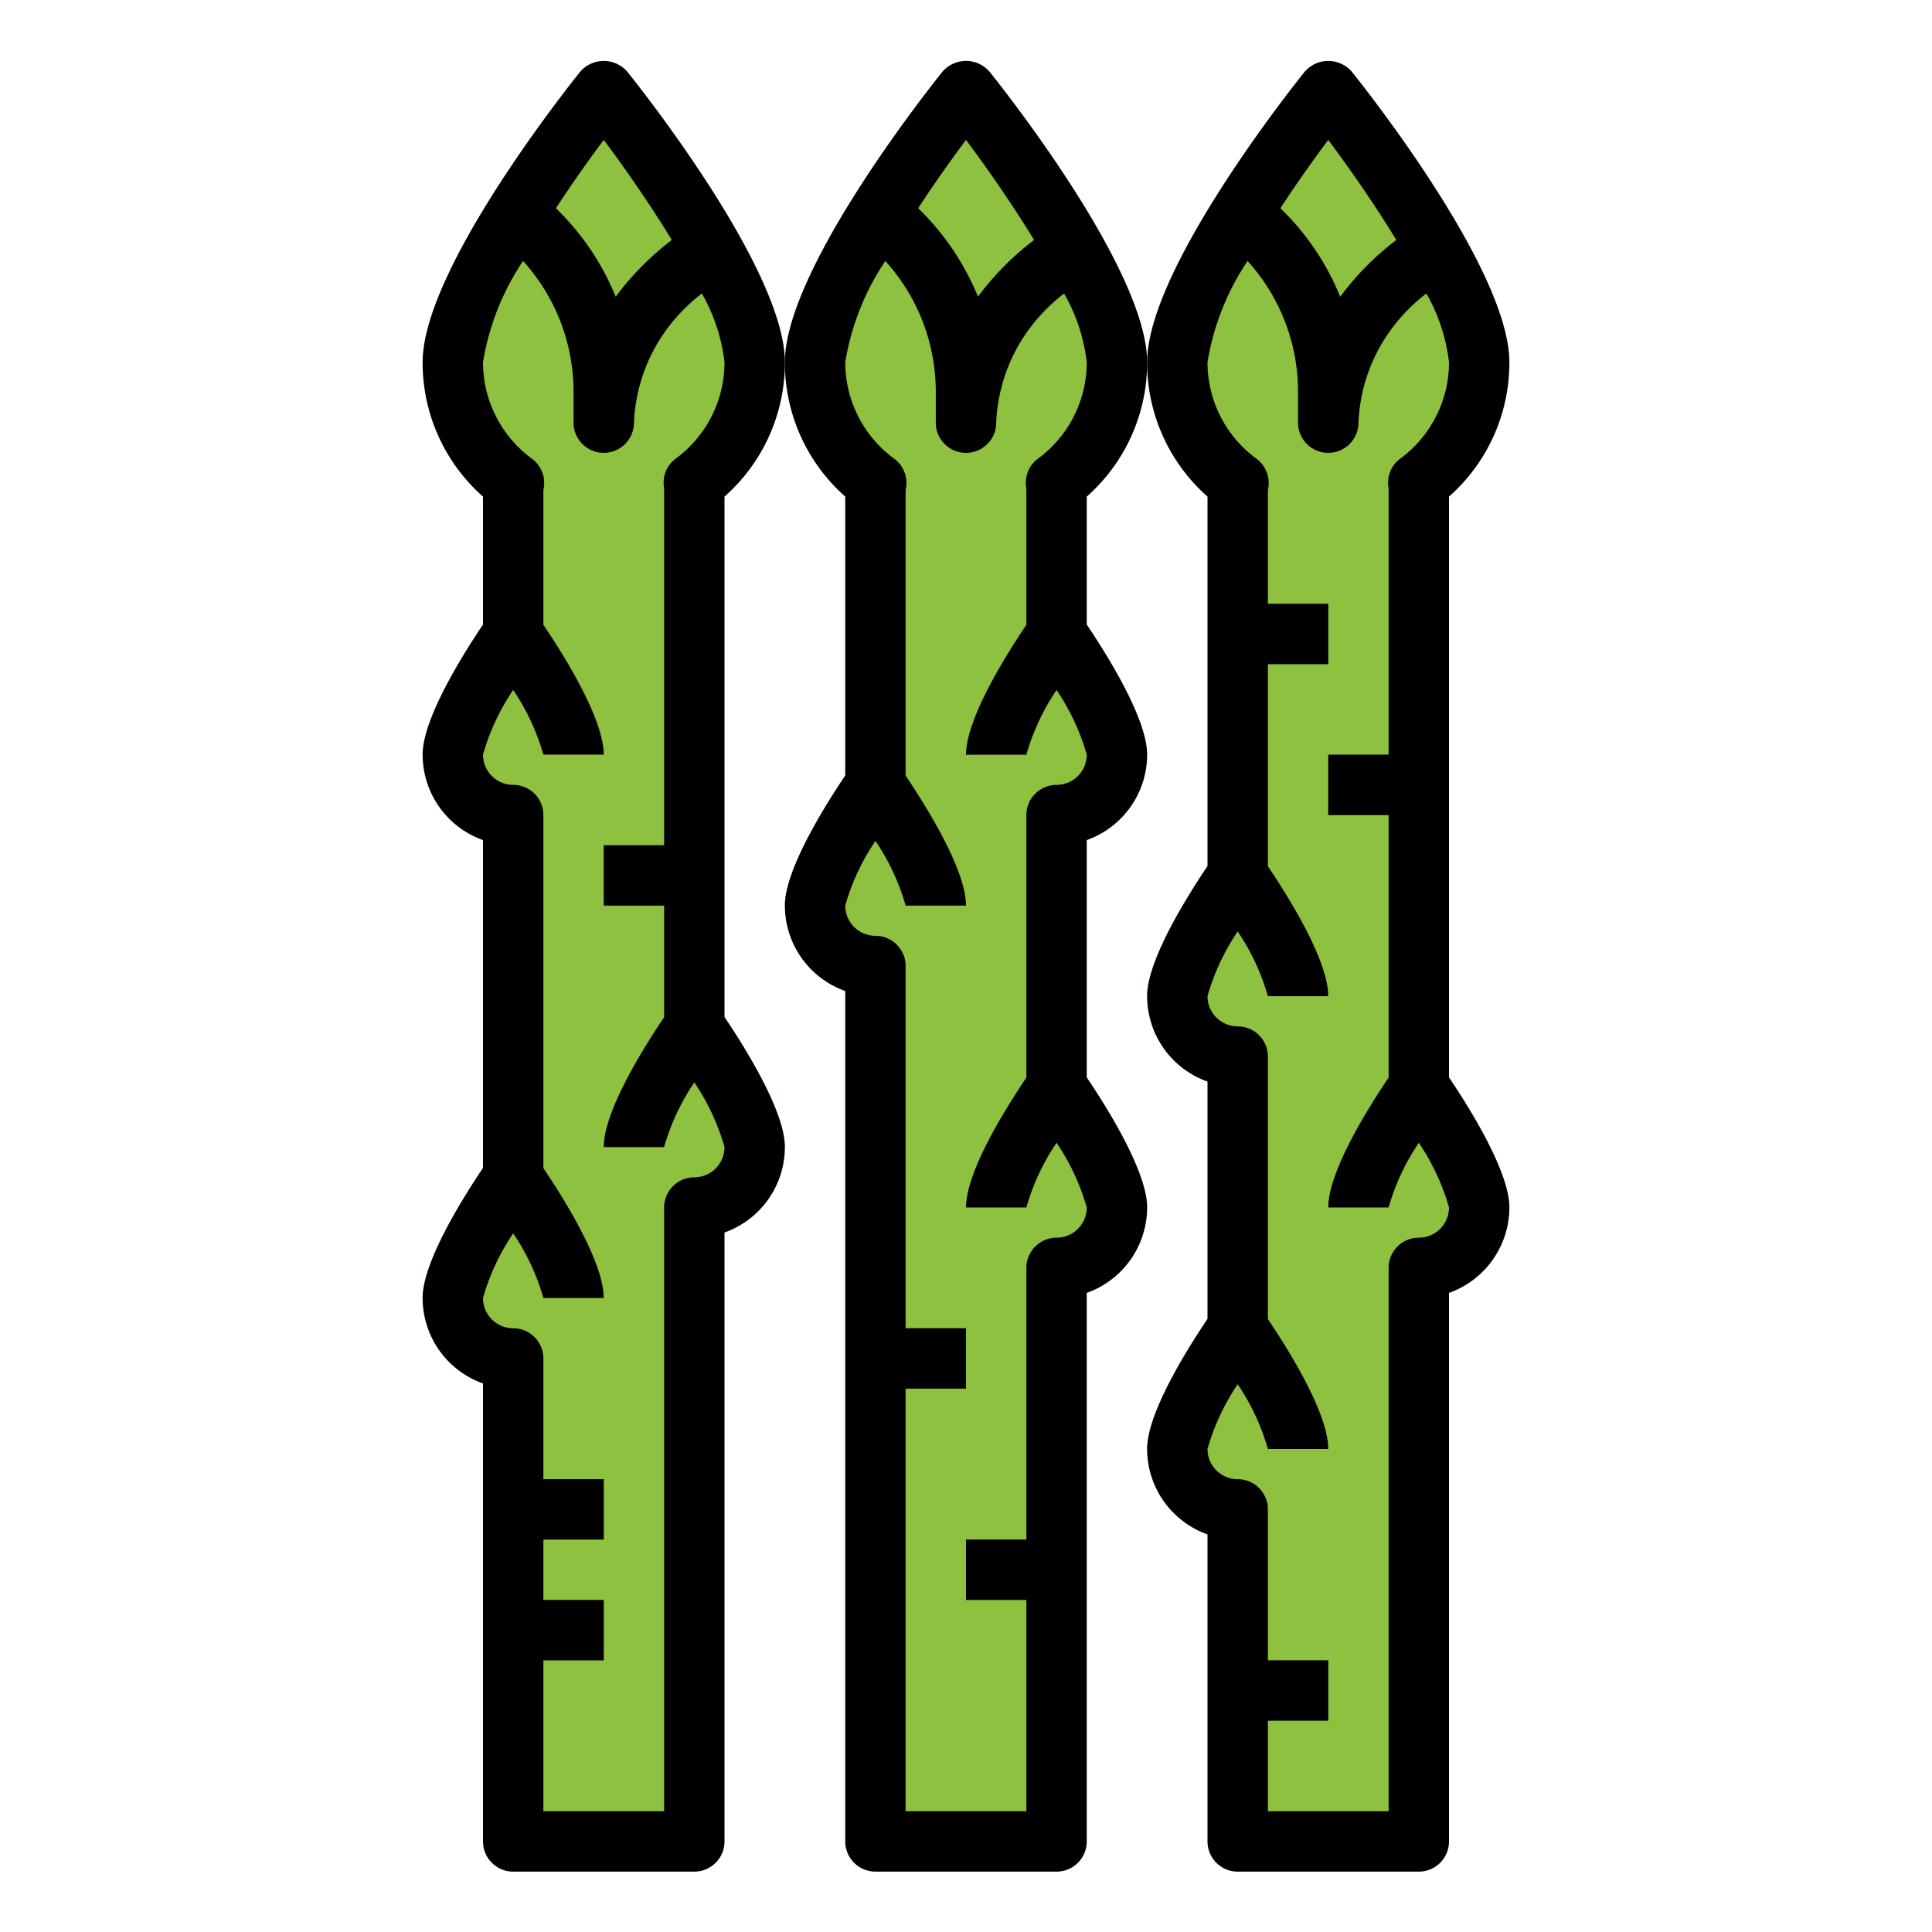 <svg height="512" viewBox="0 0 64 64" width="512" xmlns="http://www.w3.org/2000/svg"><g id="Filled_outline" data-name="Filled outline"><path d="m37 25c0-1.105-2-4-2-4v-5h-.027a4.98 4.98 0 0 0 2.027-4c0-2.761-5-9-5-9s-5 6.239-5 9a4.98 4.98 0 0 0 2.027 4h-.027v10s-2 2.895-2 4a2 2 0 0 0 2 2v29h6v-19a2 2 0 0 0 2-2c0-1.1-2-4-2-4v-9a2 2 0 0 0 2-2z" fill="#8ec13f"/><path d="m39 33c0-1.105 2-4 2-4v-13h.027a4.98 4.98 0 0 1 -2.027-4c0-2.761 5-9 5-9s5 6.239 5 9a4.98 4.98 0 0 1 -2.027 4h.027v20s2 2.9 2 4a2 2 0 0 1 -2 2v19h-6v-11a2 2 0 0 1 -2-2c0-1.1 2-4 2-4v-9a2 2 0 0 1 -2-2z" fill="#8ec13f"/><path d="m15 25c0-1.105 2-4 2-4v-5h.027a4.98 4.98 0 0 1 -2.027-4c0-2.761 5-9 5-9s5 6.239 5 9a4.98 4.98 0 0 1 -2.027 4h.027v18s2 2.9 2 4a2 2 0 0 1 -2 2v21h-6v-16a2 2 0 0 1 -2-2c0-1.1 2-4 2-4v-12a2 2 0 0 1 -2-2z" fill="#8ec13f"/><path d="m34 40h-2c0-1.278 1.522-3.62 2.177-4.568a1.038 1.038 0 0 1 1.646 0c.655.948 2.177 3.29 2.177 4.568h-2a7.443 7.443 0 0 0 -1-2.146 7.457 7.457 0 0 0 -1 2.146z" fill="#c8d952"/><path d="m28 30h-2c0-1.278 1.522-3.62 2.177-4.568a1.038 1.038 0 0 1 1.646 0c.655.948 2.177 3.29 2.177 4.568h-2a7.443 7.443 0 0 0 -1-2.146 7.457 7.457 0 0 0 -1 2.146z" fill="#c8d952"/><path d="m34 25h-2c0-1.278 1.522-3.62 2.177-4.568a1.038 1.038 0 0 1 1.646 0c.655.948 2.177 3.29 2.177 4.568h-2a7.443 7.443 0 0 0 -1-2.146 7.457 7.457 0 0 0 -1 2.146z" fill="#c8d952"/><path d="m42 48a7.433 7.433 0 0 0 -1-2.147 7.457 7.457 0 0 0 -1 2.147h-2c0-1.278 1.522-3.62 2.177-4.568a1.038 1.038 0 0 1 1.646 0c.655.948 2.177 3.29 2.177 4.568z" fill="#c8d952"/><path d="m48 40a7.433 7.433 0 0 0 -1-2.147 7.457 7.457 0 0 0 -1 2.147h-2c0-1.278 1.522-3.62 2.177-4.568a1.038 1.038 0 0 1 1.646 0c.655.948 2.177 3.29 2.177 4.568z" fill="#c8d952"/><path d="m42 33a7.433 7.433 0 0 0 -1-2.147 7.457 7.457 0 0 0 -1 2.147h-2c0-1.278 1.522-3.62 2.177-4.568a1.038 1.038 0 0 1 1.646 0c.655.948 2.177 3.29 2.177 4.568z" fill="#c8d952"/><path d="m18 43a7.433 7.433 0 0 0 -1-2.147 7.457 7.457 0 0 0 -1 2.147h-2c0-1.278 1.522-3.62 2.177-4.568a1.038 1.038 0 0 1 1.646 0c.655.948 2.177 3.29 2.177 4.568z" fill="#c8d952"/><path d="m24 38a7.433 7.433 0 0 0 -1-2.147 7.457 7.457 0 0 0 -1 2.147h-2c0-1.278 1.522-3.62 2.177-4.568a1.038 1.038 0 0 1 1.646 0c.655.948 2.177 3.29 2.177 4.568z" fill="#c8d952"/><path d="m18 25a7.433 7.433 0 0 0 -1-2.147 7.457 7.457 0 0 0 -1 2.147h-2c0-1.278 1.522-3.62 2.177-4.568a1.038 1.038 0 0 1 1.646 0c.655.948 2.177 3.29 2.177 4.568z" fill="#c8d952"/><g fill="#739635"><path d="m17 49h3v2h-3z"/><path d="m17 53h3v2h-3z"/><path d="m20 28h3v2h-3z"/><path d="m29 44h3v2h-3z"/><path d="m32 51h3v2h-3z"/><path d="m41 55h3v2h-3z"/><path d="m44 25h3v2h-3z"/><path d="m41 20h3v2h-3z"/><path d="m32 15a1 1 0 0 1 -1-1v-1a6.48 6.48 0 0 0 -2.555-5.168l1.11-1.664a8.458 8.458 0 0 1 2.845 3.663 9.681 9.681 0 0 1 3.157-2.726l.894 1.79-.451-.895.45.893c-.034.017-3.45 1.791-3.45 5.107a1 1 0 0 1 -1 1z"/><path d="m20 15a1 1 0 0 1 -1-1v-1a6.48 6.48 0 0 0 -2.555-5.168l1.11-1.664a8.458 8.458 0 0 1 2.845 3.663 9.681 9.681 0 0 1 3.157-2.726l.894 1.79-.451-.895.45.893c-.034.017-3.45 1.791-3.45 5.107a1 1 0 0 1 -1 1z"/><path d="m44 15a1 1 0 0 1 -1-1v-1a6.48 6.48 0 0 0 -2.555-5.168l1.11-1.664a8.458 8.458 0 0 1 2.845 3.663 9.681 9.681 0 0 1 3.157-2.726l.894 1.79-.451-.895.45.893c-.034.017-3.45 1.791-3.45 5.107a1 1 0 0 1 -1 1z"/></g><path d="m31.22 2.375c-.534.666-5.22 6.6-5.22 9.625a5.92 5.92 0 0 0 2 4.451v9.24c-.717 1.065-2 3.135-2 4.309a3.006 3.006 0 0 0 2 2.829v28.171a1 1 0 0 0 1 1h6a1 1 0 0 0 1-1v-18.171a3.006 3.006 0 0 0 2-2.829c0-1.174-1.283-3.244-2-4.309v-7.862a3.006 3.006 0 0 0 2-2.829c0-1.174-1.283-3.244-2-4.309v-4.24a5.92 5.92 0 0 0 2-4.451c0-3.025-4.686-8.959-5.22-9.625a1.032 1.032 0 0 0 -1.56 0zm.78 2.26c.745.994 1.555 2.17 2.256 3.316a9.308 9.308 0 0 0 -1.86 1.88 8.586 8.586 0 0 0 -1.982-2.931c.523-.8 1.07-1.576 1.586-2.265zm2.375 10.565a.986.986 0 0 0 -.375.97v4.526c-.715 1.061-2 3.128-2 4.306h2a7.5 7.5 0 0 1 1-2.144 7.487 7.487 0 0 1 1 2.142 1 1 0 0 1 -1 1 1 1 0 0 0 -1 1v8.694c-.715 1.061-2 3.128-2 4.306h2a7.485 7.485 0 0 1 1-2.143 7.484 7.484 0 0 1 1 2.143 1 1 0 0 1 -1 1 1 1 0 0 0 -1 1v9h-2v2h2v7h-4v-14h2v-2h-2v-12a1 1 0 0 0 -1-1 1 1 0 0 1 -1-1 7.485 7.485 0 0 1 1-2.143 7.484 7.484 0 0 1 1 2.143h2c0-1.178-1.285-3.245-2-4.306v-9.462a1 1 0 0 0 -.375-1.034 3.96 3.96 0 0 1 -1.625-3.198 8.454 8.454 0 0 1 1.328-3.356 6.448 6.448 0 0 1 1.672 4.356v1a1 1 0 0 0 2 0 5.669 5.669 0 0 1 2.249-4.278 5.95 5.95 0 0 1 .751 2.278 3.96 3.96 0 0 1 -1.625 3.2z"/><path d="m48 16.451a5.92 5.92 0 0 0 2-4.451c0-3.025-4.686-8.959-5.22-9.625a1.032 1.032 0 0 0 -1.56 0c-.534.666-5.22 6.6-5.22 9.625a5.92 5.92 0 0 0 2 4.451v12.24c-.717 1.065-2 3.135-2 4.309a3.006 3.006 0 0 0 2 2.829v7.862c-.717 1.065-2 3.135-2 4.309a3.006 3.006 0 0 0 2 2.829v10.171a1 1 0 0 0 1 1h6a1 1 0 0 0 1-1v-18.171a3.006 3.006 0 0 0 2-2.829c0-1.174-1.283-3.244-2-4.309zm-4-11.816c.745.994 1.555 2.17 2.256 3.316a9.308 9.308 0 0 0 -1.86 1.88 8.586 8.586 0 0 0 -1.982-2.931c.523-.8 1.07-1.576 1.586-2.265zm3 36.365a1 1 0 0 0 -1 1v18h-4v-3h2v-2h-2v-5a1 1 0 0 0 -1-1 1 1 0 0 1 -1-1 7.485 7.485 0 0 1 1-2.143 7.485 7.485 0 0 1 1 2.143h2c0-1.178-1.285-3.245-2-4.306v-8.694a1 1 0 0 0 -1-1 1 1 0 0 1 -1-1 7.473 7.473 0 0 1 1-2.143 7.485 7.485 0 0 1 1 2.143h2c0-1.178-1.285-3.245-2-4.306v-6.694h2v-2h-2v-3.768a1 1 0 0 0 -.375-1.034 3.96 3.96 0 0 1 -1.625-3.198 8.454 8.454 0 0 1 1.328-3.356 6.448 6.448 0 0 1 1.672 4.356v1a1 1 0 0 0 2 0 5.669 5.669 0 0 1 2.249-4.278 5.95 5.95 0 0 1 .751 2.278 3.96 3.96 0 0 1 -1.625 3.2.986.986 0 0 0 -.375.97v8.83h-2v2h2v8.694c-.715 1.061-2 3.128-2 4.306h2a7.485 7.485 0 0 1 1-2.143 7.484 7.484 0 0 1 1 2.143 1 1 0 0 1 -1 1z"/><path d="m19.22 2.375c-.534.666-5.22 6.6-5.22 9.625a5.92 5.92 0 0 0 2 4.451v4.24c-.717 1.065-2 3.135-2 4.309a3.006 3.006 0 0 0 2 2.829v10.862c-.717 1.065-2 3.135-2 4.309a3.006 3.006 0 0 0 2 2.829v15.171a1 1 0 0 0 1 1h6a1 1 0 0 0 1-1v-20.171a3.006 3.006 0 0 0 2-2.829c0-1.174-1.283-3.244-2-4.309v-17.24a5.92 5.92 0 0 0 2-4.451c0-3.025-4.686-8.959-5.22-9.625a1.032 1.032 0 0 0 -1.56 0zm.78 2.26c.745.994 1.555 2.17 2.256 3.316a9.308 9.308 0 0 0 -1.86 1.88 8.586 8.586 0 0 0 -1.982-2.931c.523-.8 1.07-1.576 1.586-2.265zm2.375 10.565a.986.986 0 0 0 -.375.97v11.83h-2v2h2v3.694c-.715 1.061-2 3.128-2 4.306h2a7.485 7.485 0 0 1 1-2.143 7.484 7.484 0 0 1 1 2.143 1 1 0 0 1 -1 1 1 1 0 0 0 -1 1v20h-4v-5h2v-2h-2v-2h2v-2h-2v-4a1 1 0 0 0 -1-1 1 1 0 0 1 -1-1 7.485 7.485 0 0 1 1-2.143 7.485 7.485 0 0 1 1 2.143h2c0-1.178-1.285-3.245-2-4.306v-11.694a1 1 0 0 0 -1-1 1 1 0 0 1 -1-1 7.473 7.473 0 0 1 1-2.143 7.485 7.485 0 0 1 1 2.143h2c0-1.178-1.285-3.245-2-4.306v-4.462a1 1 0 0 0 -.375-1.034 3.96 3.96 0 0 1 -1.625-3.198 8.454 8.454 0 0 1 1.328-3.356 6.448 6.448 0 0 1 1.672 4.356v1a1 1 0 0 0 2 0 5.669 5.669 0 0 1 2.249-4.278 5.95 5.95 0 0 1 .751 2.278 3.96 3.96 0 0 1 -1.625 3.2z"/></g></svg>